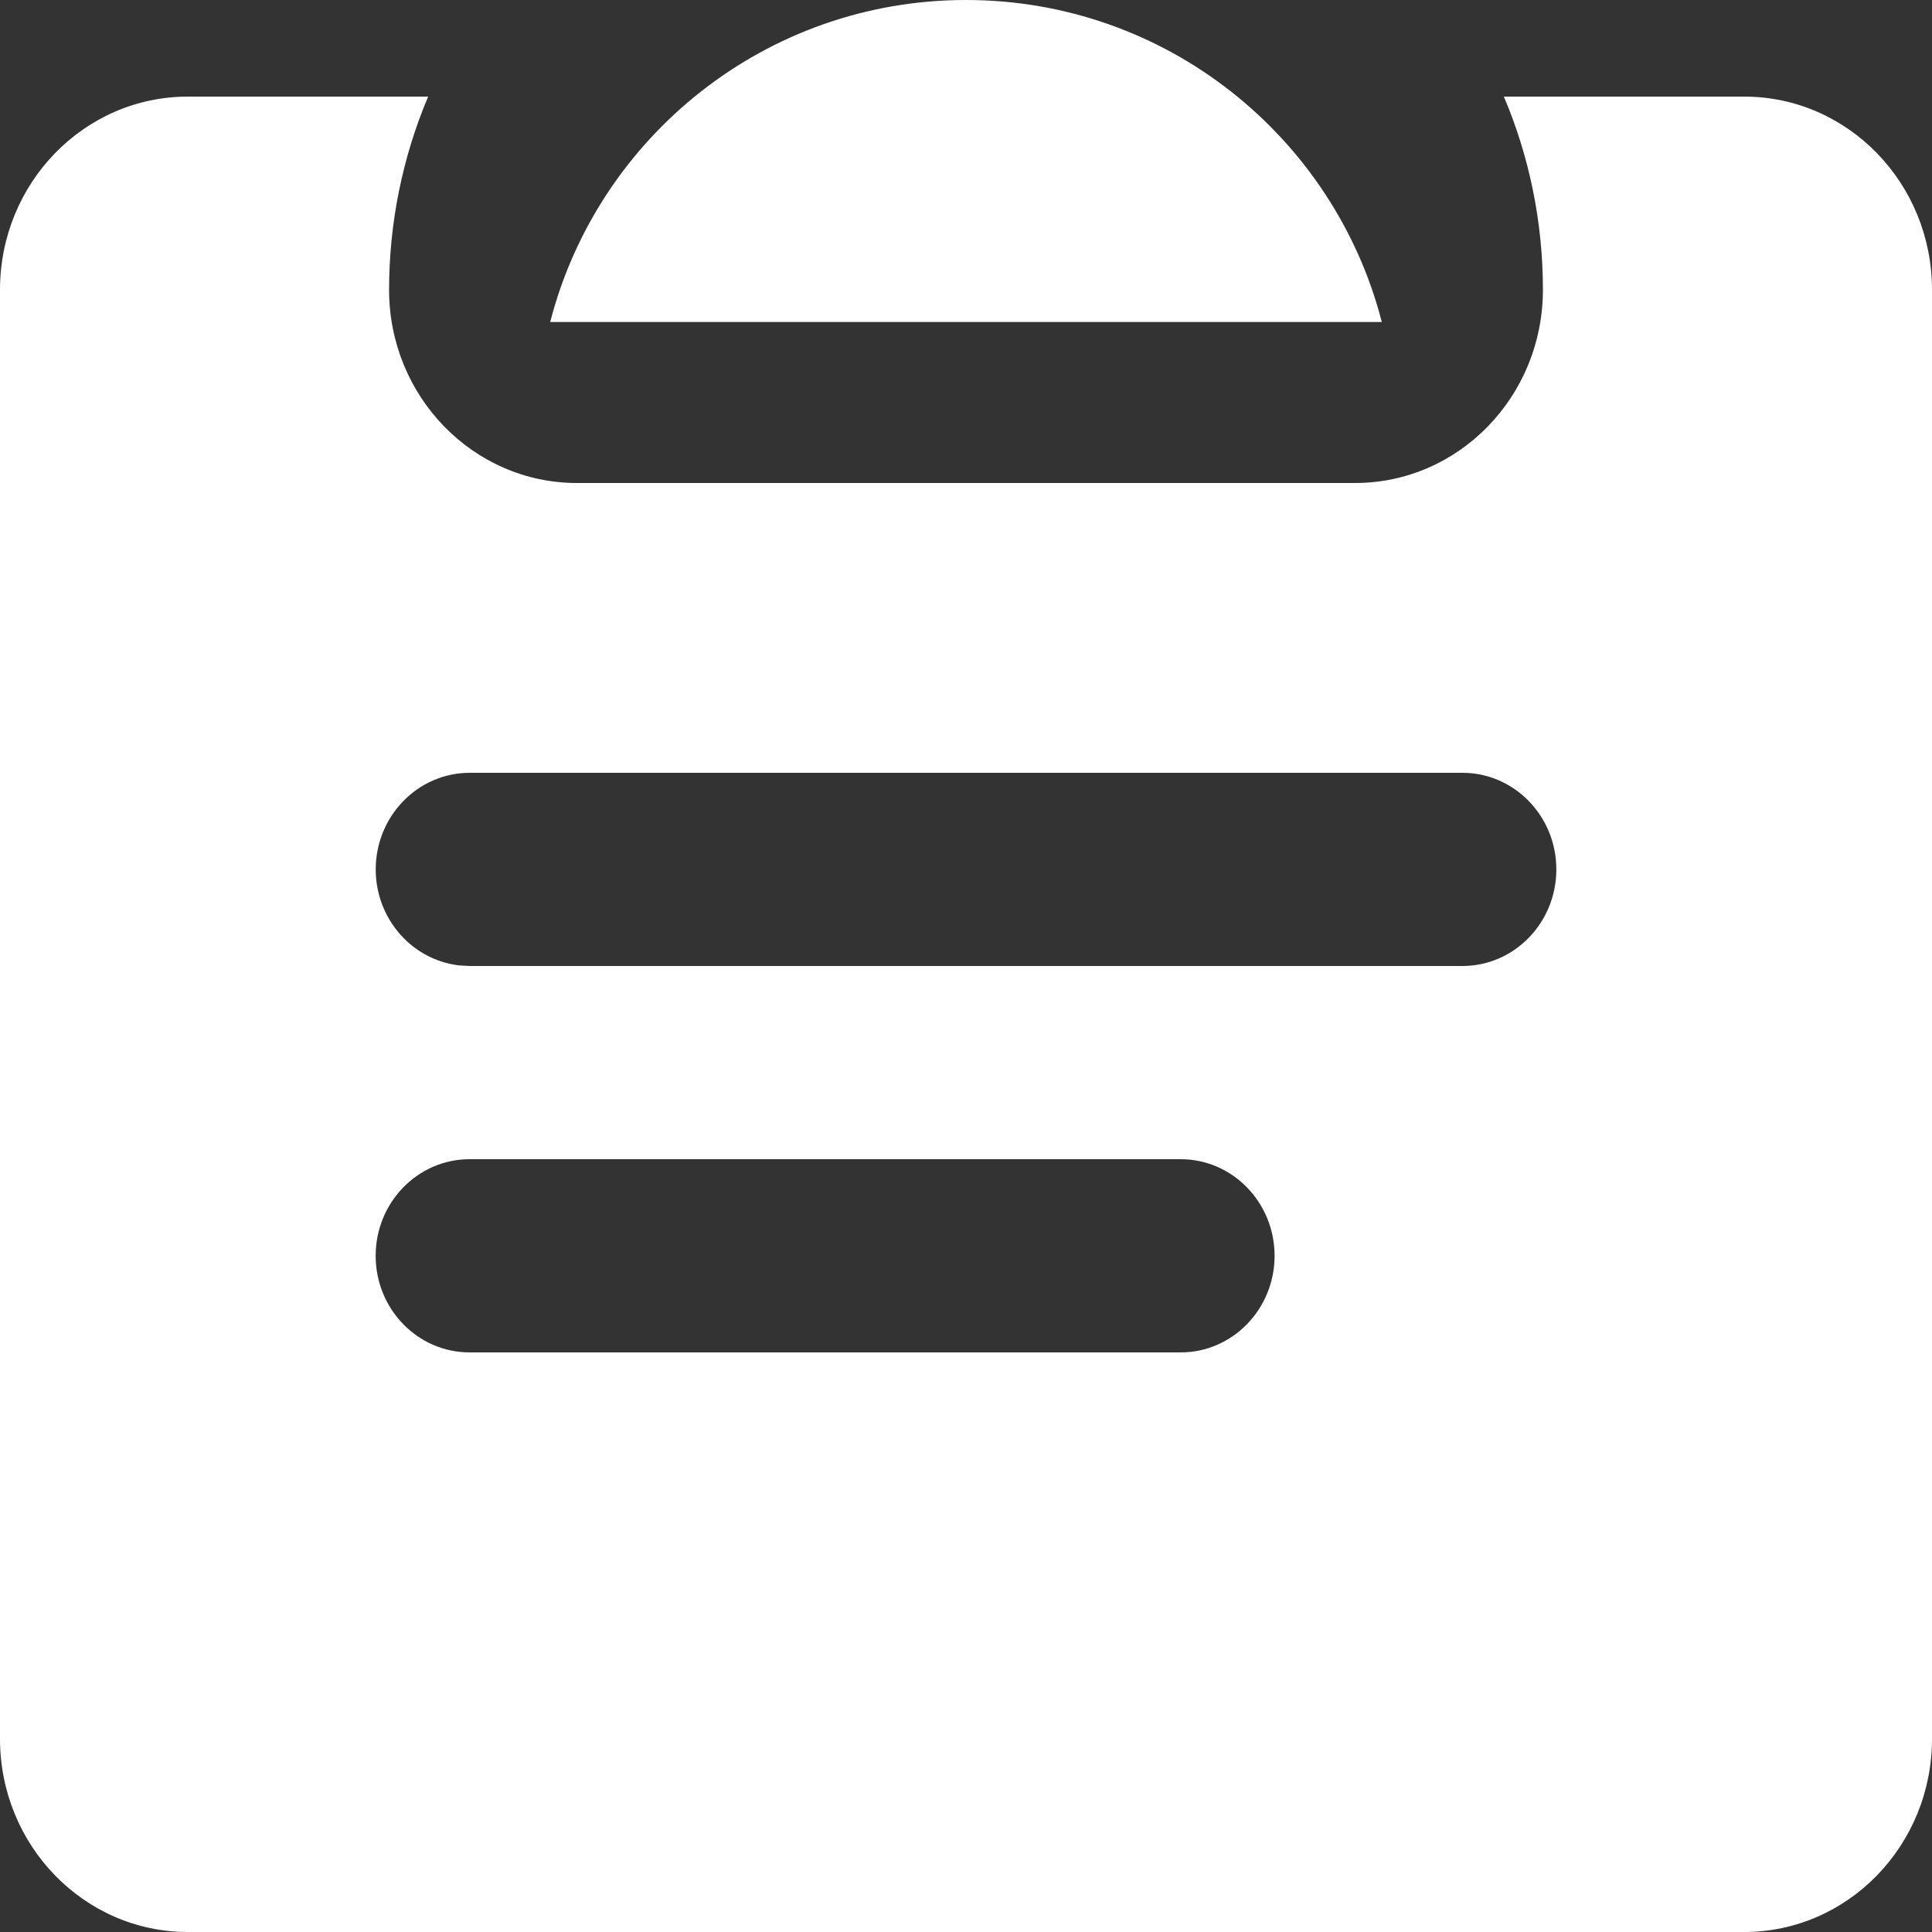 <svg xmlns="http://www.w3.org/2000/svg" xmlns:xlink="http://www.w3.org/1999/xlink" width="18" height="18" viewBox="0 0 18 18" fill="none">
<rect x="0" y="0" width="18" height="18" fill="#333333" stroke="none"/>
<path d="M3.989 0.9C3.749 1.468 3.625 2.081 3.625 2.7C3.625 3.694 4.409 4.5 5.375 4.5L12.625 4.5C13.591 4.5 14.375 3.694 14.375 2.7C14.375 2.06 14.245 1.451 14.011 0.9L16.25 0.9C17.216 0.9 18 1.706 18 2.7L18 16.2C18 17.194 17.216 18 16.25 18L1.75 18C0.784 18 0 17.194 0 16.2L0 2.7C0 1.706 0.784 0.9 1.75 0.9L3.989 0.9ZM11 10.8L4.375 10.8C3.892 10.8 3.5 11.203 3.5 11.7C3.5 12.197 3.892 12.6 4.375 12.6L11 12.6C11.483 12.6 11.875 12.197 11.875 11.7C11.875 11.203 11.483 10.8 11 10.8ZM13.625 7.2L4.375 7.2C3.912 7.201 3.53 7.572 3.502 8.047C3.475 8.523 3.813 8.937 4.273 8.994L4.375 9L13.625 9C14.108 9 14.5 8.597 14.5 8.1C14.5 7.603 14.108 7.2 13.625 7.2ZM9 0C10.864 0 12.43 1.275 12.874 3L5.126 3C5.57 1.275 7.136 0 9 0Z"   fill="#FFFFFF" >
</path>
</svg>
